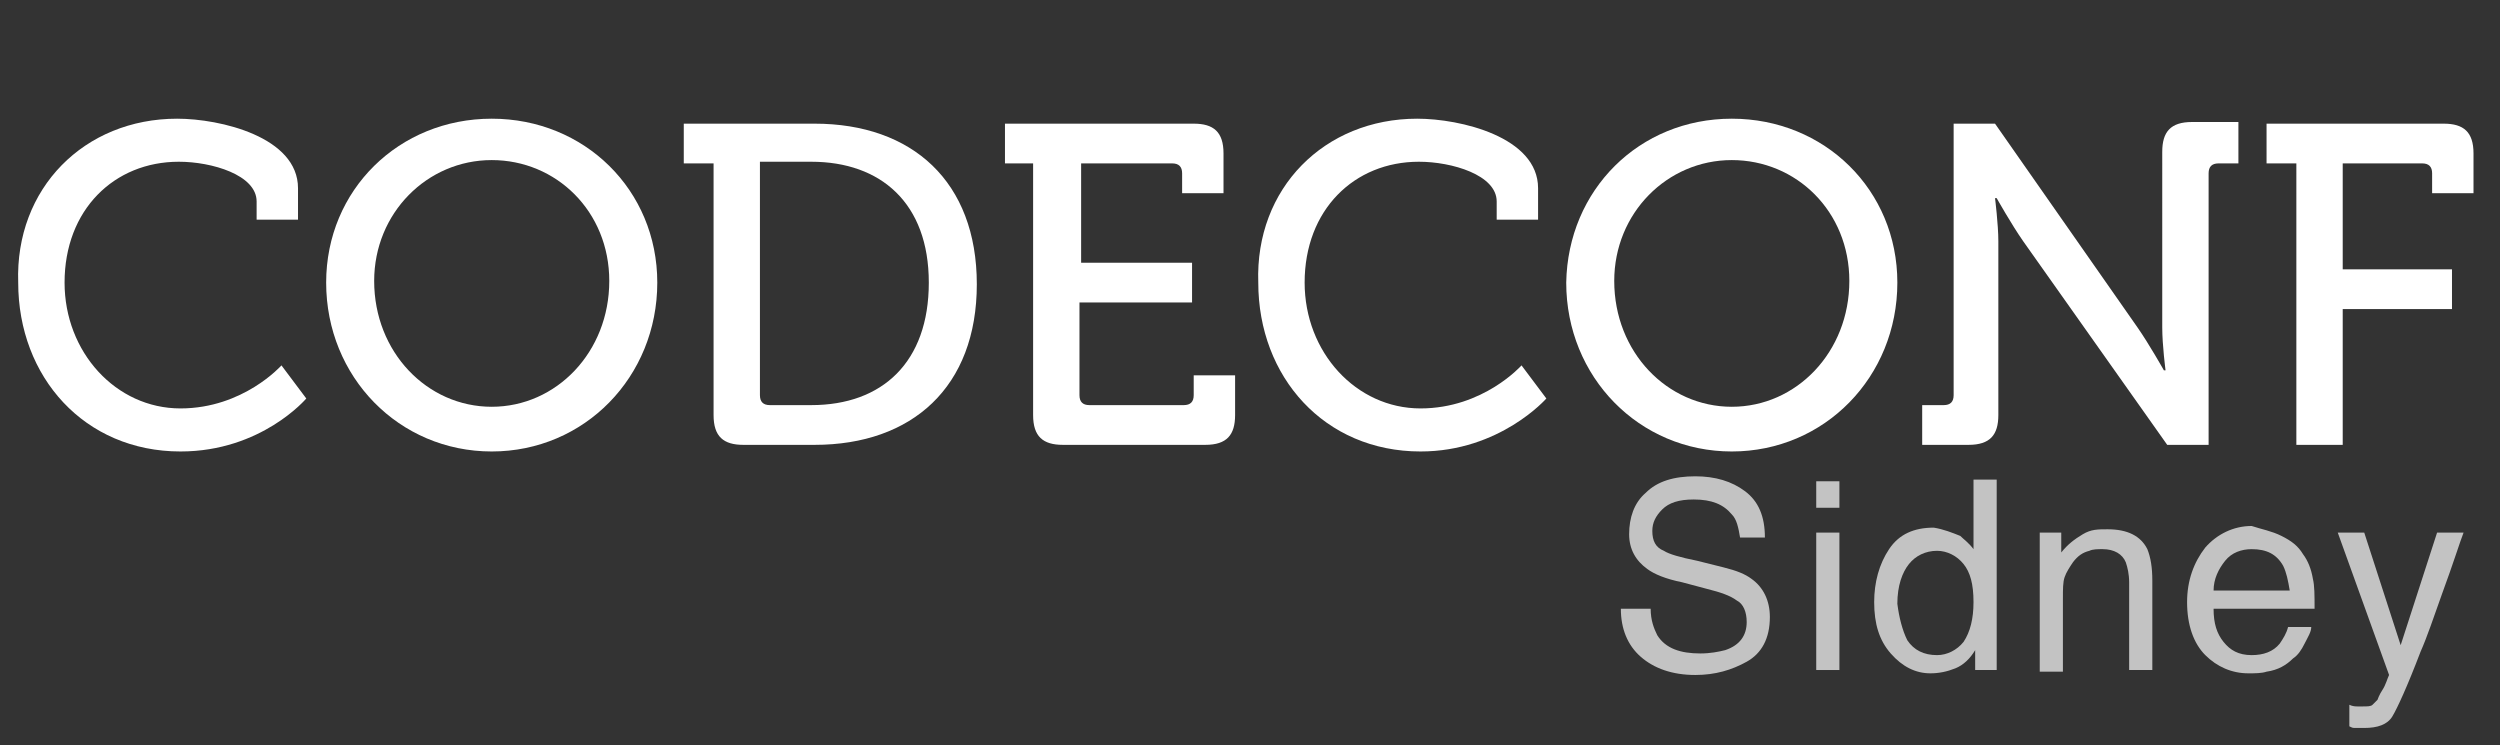 <?xml version="1.0" encoding="utf-8"?>
<!-- Generator: Adobe Illustrator 27.4.0, SVG Export Plug-In . SVG Version: 6.00 Build 0)  -->
<svg version="1.1" id="Calque_1" xmlns="http://www.w3.org/2000/svg" xmlns:xlink="http://www.w3.org/1999/xlink" x="0px" y="0px"
	 viewBox="0 0 151 45" style="enable-background:new 0 0 151 45;" xml:space="preserve">
<rect x="0" y="0" width="151" height="45" fill="#333333" stroke="none"/>
<style type="text/css">
	.st0{enable-background:new    ;}
	.st1{fill:#C3C3C3;}
	.st2{fill:#FFFFFF;}
</style>
<g id="Page-1">
	<g id="nav_x2F_tablet-copy" transform="translate(0, 0.869)">
		<g class="st0">
			<path class="st1" d="M99.7,35.9c0,0.7,0.2,1.2,0.4,1.6c0.5,0.8,1.4,1.1,2.6,1.1c0.6,0,1.1-0.1,1.5-0.2c0.9-0.3,1.3-0.9,1.3-1.7
				c0-0.6-0.2-1.1-0.6-1.3c-0.4-0.3-1-0.5-1.8-0.7l-1.5-0.4c-1-0.2-1.7-0.5-2.1-0.8c-0.7-0.5-1.1-1.2-1.1-2.1c0-1,0.3-1.9,1-2.5
				c0.7-0.7,1.7-1,3-1c1.2,0,2.2,0.3,3,0.9c0.8,0.6,1.2,1.5,1.2,2.8h-1.5c-0.1-0.6-0.2-1.1-0.5-1.4c-0.5-0.6-1.2-0.9-2.3-0.9
				c-0.9,0-1.5,0.2-1.9,0.6c-0.4,0.4-0.6,0.8-0.6,1.3c0,0.6,0.2,1,0.7,1.2c0.3,0.2,1,0.4,2,0.6l1.6,0.4c0.8,0.2,1.3,0.4,1.7,0.7
				c0.7,0.5,1.1,1.3,1.1,2.3c0,1.3-0.5,2.2-1.4,2.7s-1.9,0.8-3.1,0.8c-1.4,0-2.5-0.4-3.3-1.1c-0.8-0.7-1.2-1.7-1.2-2.9H99.7z"/>
			<path class="st1" d="M109.7,28.2h1.4v1.6h-1.4V28.2z M109.7,31.3h1.4v8.3h-1.4V31.3z"/>
			<path class="st1" d="M118.4,31.5c0.2,0.2,0.5,0.4,0.8,0.8v-4.2h1.4v11.5h-1.3v-1.2c-0.3,0.5-0.7,0.9-1.2,1.1s-1,0.3-1.5,0.3
				c-0.9,0-1.7-0.4-2.4-1.2s-1-1.8-1-3.1c0-1.2,0.3-2.3,0.9-3.2c0.6-0.9,1.5-1.3,2.7-1.3C117.4,31.1,117.9,31.3,118.4,31.5z
				 M115.2,37.8c0.4,0.6,1,0.9,1.8,0.9c0.6,0,1.2-0.3,1.6-0.8c0.4-0.6,0.6-1.4,0.6-2.4c0-1.1-0.2-1.8-0.6-2.3s-1-0.8-1.6-0.8
				c-0.7,0-1.3,0.3-1.7,0.8s-0.7,1.3-0.7,2.4C114.7,36.4,114.9,37.2,115.2,37.8z"/>
			<path class="st1" d="M123.2,31.3h1.3v1.2c0.4-0.5,0.8-0.8,1.3-1.1s0.9-0.3,1.5-0.3c1.2,0,2,0.4,2.4,1.2c0.2,0.5,0.3,1.1,0.3,1.9
				v5.4h-1.4v-5.3c0-0.5-0.1-0.9-0.2-1.2c-0.2-0.5-0.7-0.8-1.4-0.8c-0.3,0-0.6,0-0.8,0.1c-0.4,0.1-0.7,0.3-1,0.7
				c-0.2,0.3-0.4,0.6-0.5,0.9s-0.1,0.7-0.1,1.3v4.4h-1.4V31.3z"/>
			<path class="st1" d="M137.8,31.5c0.6,0.3,1,0.6,1.3,1.1c0.3,0.4,0.5,0.9,0.6,1.5c0.1,0.4,0.1,1,0.1,1.8h-6.1c0,0.9,0.2,1.5,0.6,2
				s0.9,0.8,1.7,0.8c0.7,0,1.3-0.2,1.7-0.7c0.2-0.3,0.4-0.6,0.5-1h1.4c0,0.3-0.2,0.6-0.4,1s-0.4,0.7-0.7,0.9
				c-0.4,0.4-0.9,0.7-1.6,0.8c-0.3,0.1-0.7,0.1-1.1,0.1c-1,0-1.9-0.4-2.6-1.1s-1.1-1.8-1.1-3.2c0-1.3,0.4-2.4,1.1-3.3
				c0.7-0.8,1.7-1.3,2.8-1.3C136.6,31.1,137.2,31.2,137.8,31.5z M138.3,34.8c-0.1-0.6-0.2-1.1-0.4-1.5c-0.4-0.7-1-1-1.9-1
				c-0.6,0-1.2,0.2-1.6,0.7s-0.7,1.1-0.7,1.8H138.3z"/>
			<path class="st1" d="M147.2,31.3h1.6c-0.2,0.5-0.6,1.8-1.3,3.7c-0.5,1.4-0.9,2.6-1.3,3.5c-0.8,2.1-1.4,3.4-1.7,3.9
				c-0.3,0.5-0.9,0.7-1.7,0.7c-0.2,0-0.3,0-0.5,0s-0.2,0-0.4-0.1v-1.3c0.2,0.1,0.4,0.1,0.5,0.1s0.2,0,0.3,0c0.3,0,0.5,0,0.6-0.1
				s0.2-0.2,0.3-0.3c0,0,0.1-0.3,0.3-0.6s0.3-0.7,0.4-0.9l-3.1-8.6h1.6l2.2,6.8L147.2,31.3z"/>
		</g>
		<g class="st0">
			<path class="st2" d="M10.7,6.3c2.6,0,7.3,1.1,7.3,4.2v1.9h-2.5v-1.1c0-1.6-2.7-2.4-4.7-2.4c-3.9,0-6.9,2.9-6.9,7.3
				c0,4.2,3.1,7.6,7,7.6c3.8,0,6.1-2.6,6.1-2.6l1.5,2c0,0-2.7,3.2-7.6,3.2c-5.8,0-9.8-4.5-9.8-10.2C0.9,10.5,5.1,6.3,10.7,6.3z"/>
			<path class="st2" d="M29.7,6.3c5.6,0,10,4.3,10,9.9c0,5.7-4.4,10.2-10,10.2c-5.6,0-10-4.5-10-10.2C19.7,10.6,24.1,6.3,29.7,6.3z
				 M29.7,23.7c3.9,0,7.1-3.3,7.1-7.6c0-4.2-3.2-7.3-7.1-7.3c-3.9,0-7.1,3.2-7.1,7.3C22.6,20.4,25.8,23.7,29.7,23.7z"/>
			<path class="st2" d="M43.1,9h-1.8V6.6h7.9c5.9,0,9.8,3.5,9.8,9.7c0,6.2-3.9,9.7-9.8,9.7h-4.3c-1.2,0-1.8-0.5-1.8-1.8V9z
				 M46.5,23.6H49c4.3,0,7.1-2.6,7.1-7.4c0-4.8-2.9-7.3-7.1-7.3h-3.1V23C45.9,23.4,46.1,23.6,46.5,23.6z"/>
			<path class="st2" d="M62.5,9h-1.8V6.6h11.4c1.2,0,1.8,0.5,1.8,1.8v2.4h-2.5V9.6c0-0.4-0.2-0.6-0.6-0.6h-5.5V15H72v2.4h-6.8V23
				c0,0.4,0.2,0.6,0.6,0.6h5.7c0.4,0,0.6-0.2,0.6-0.6v-1.2h2.5v2.4c0,1.2-0.5,1.8-1.8,1.8h-8.6c-1.2,0-1.8-0.5-1.8-1.8V9z"/>
			<path class="st2" d="M85.6,6.3c2.6,0,7.3,1.1,7.3,4.2v1.9h-2.5v-1.1c0-1.6-2.7-2.4-4.7-2.4c-3.9,0-6.9,2.9-6.9,7.3
				c0,4.2,3.1,7.6,7,7.6c3.8,0,6.1-2.6,6.1-2.6l1.5,2c0,0-2.8,3.2-7.6,3.2c-5.8,0-9.8-4.5-9.8-10.2C75.8,10.5,80,6.3,85.6,6.3z"/>
			<path class="st2" d="M104.6,6.3c5.6,0,10,4.3,10,9.9c0,5.7-4.4,10.2-10,10.2s-10-4.5-10-10.2C94.7,10.6,99,6.3,104.6,6.3z
				 M104.6,23.7c3.9,0,7.1-3.3,7.1-7.6c0-4.2-3.2-7.3-7.1-7.3c-3.9,0-7.1,3.2-7.1,7.3C97.5,20.4,100.7,23.7,104.6,23.7z"/>
			<path class="st2" d="M116.2,23.6h1.2c0.4,0,0.6-0.2,0.6-0.6V6.6h2.5l8.6,12.3c0.7,1,1.6,2.6,1.6,2.6h0.1c0,0-0.2-1.5-0.2-2.6V8.3
				c0-1.2,0.5-1.8,1.8-1.8h2.8V9H134c-0.4,0-0.6,0.2-0.6,0.6V26h-2.5l-8.7-12.3c-0.7-1-1.6-2.6-1.6-2.6h-0.1c0,0,0.2,1.6,0.2,2.6
				v10.5c0,1.2-0.5,1.8-1.8,1.8h-2.8V23.6z"/>
			<path class="st2" d="M138.7,9h-1.8V6.6h10.7c1.2,0,1.8,0.5,1.8,1.8v2.4h-2.5V9.6c0-0.4-0.2-0.6-0.6-0.6h-4.8v6.4h6.6v2.4h-6.6V26
				h-2.8V9z"/>
		</g>
	</g>
</g>
</svg>
